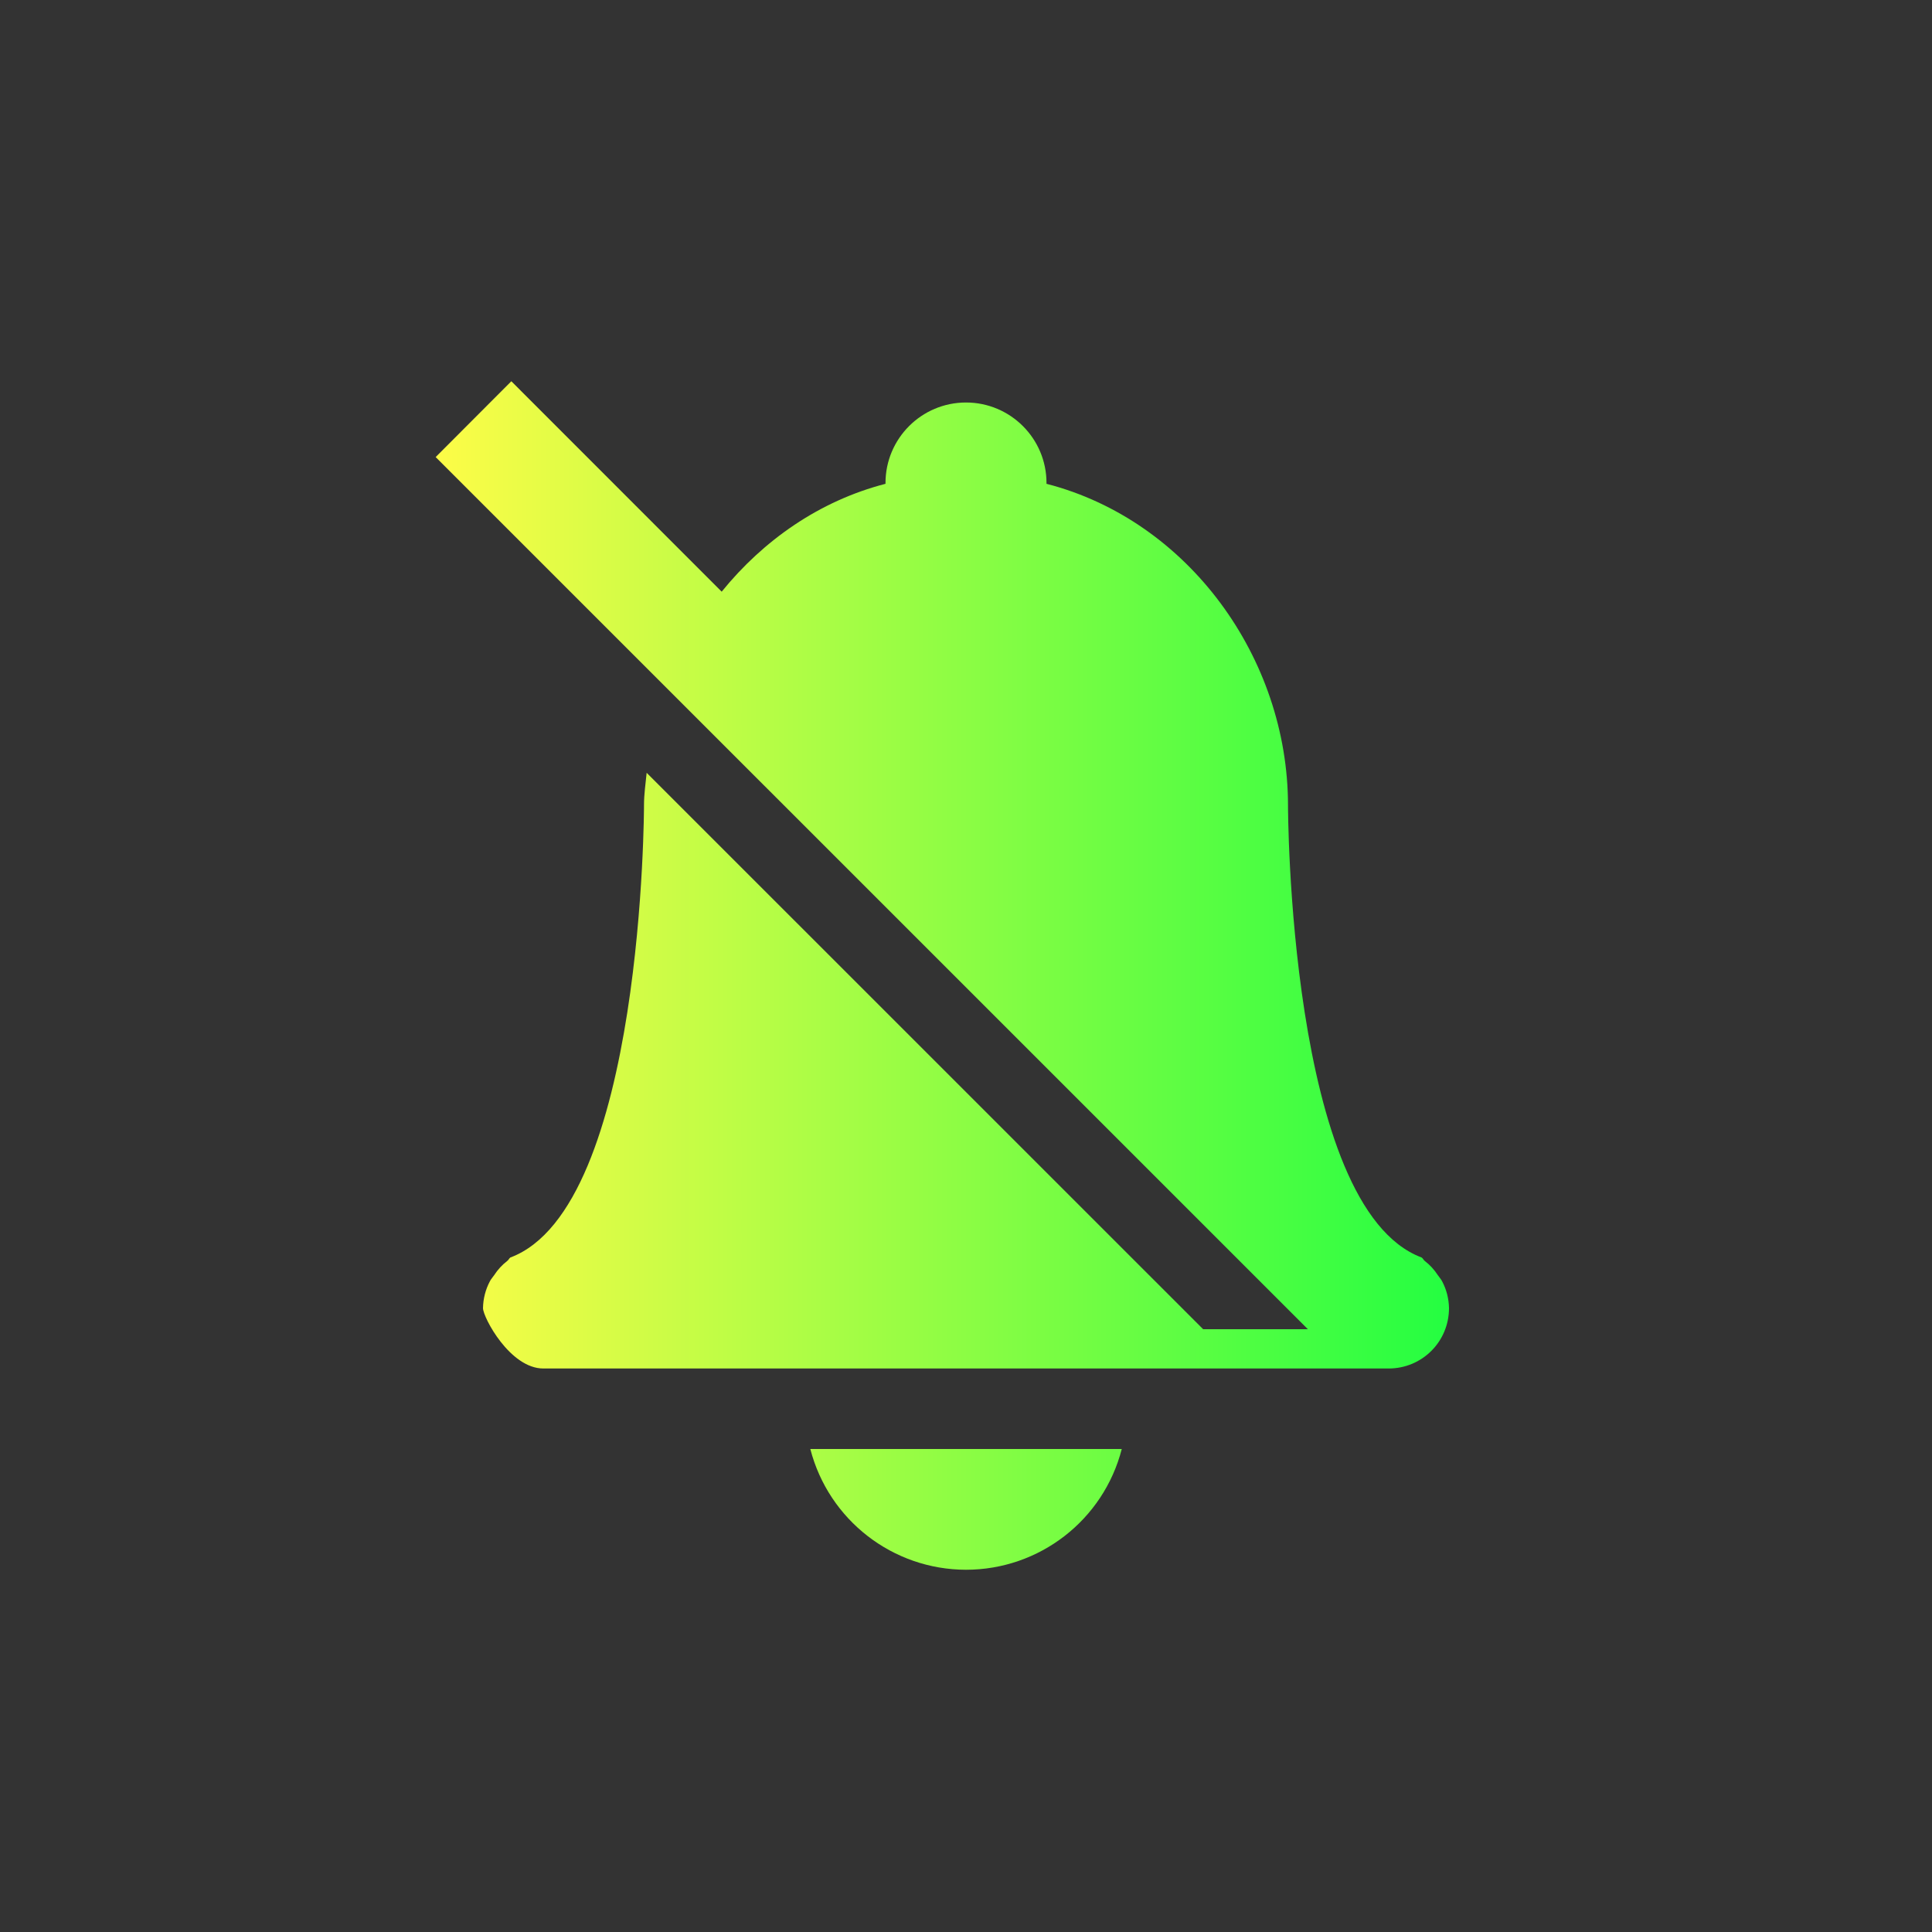 <svg width="24" height="24" viewBox="0 0 24 24" fill="none" xmlns="http://www.w3.org/2000/svg">
<rect x="0" y="0" width="24" height="24" fill="#333333" stroke="none"/>
<path d="M6.352 4.736L5.412 5.678L16.247 16.512H14.946L8.033 9.6C8.02 9.733 8 9.865 8 10C8 10 8 15 6.34 15.621C6.324 15.632 6.318 15.652 6.301 15.664C6.237 15.713 6.183 15.773 6.139 15.84C6.121 15.867 6.1 15.888 6.086 15.916C6.031 16.019 6.002 16.133 6 16.25C6 16.364 6.335 17 6.75 17H17.25C17.666 17 18 16.666 18 16.25C17.998 16.133 17.969 16.019 17.914 15.916C17.9 15.888 17.878 15.866 17.861 15.84C17.817 15.773 17.763 15.713 17.699 15.664C17.683 15.652 17.677 15.632 17.66 15.621C16 15.001 16 10 16 10C15.998 8.177 14.765 6.465 13 6.01V6C13 5.448 12.552 5 12 5C11.448 5 11 5.448 11 6V6.01C10.181 6.222 9.484 6.71 8.965 7.35L6.352 4.736ZM10.066 18C10.294 18.882 11.089 19.499 12 19.5C12.912 19.5 13.708 18.883 13.935 18H10.066Z" fill="url(#paint0_linear_9_3283)"/>
<defs>
<linearGradient id="paint0_linear_9_3283" x1="5.412" y1="12.118" x2="18" y2="12.118" gradientUnits="userSpaceOnUse">
<stop stop-color="#FDFC47"/>
<stop offset="1" stop-color="#24FE41"/>
</linearGradient>
</defs>
</svg>
